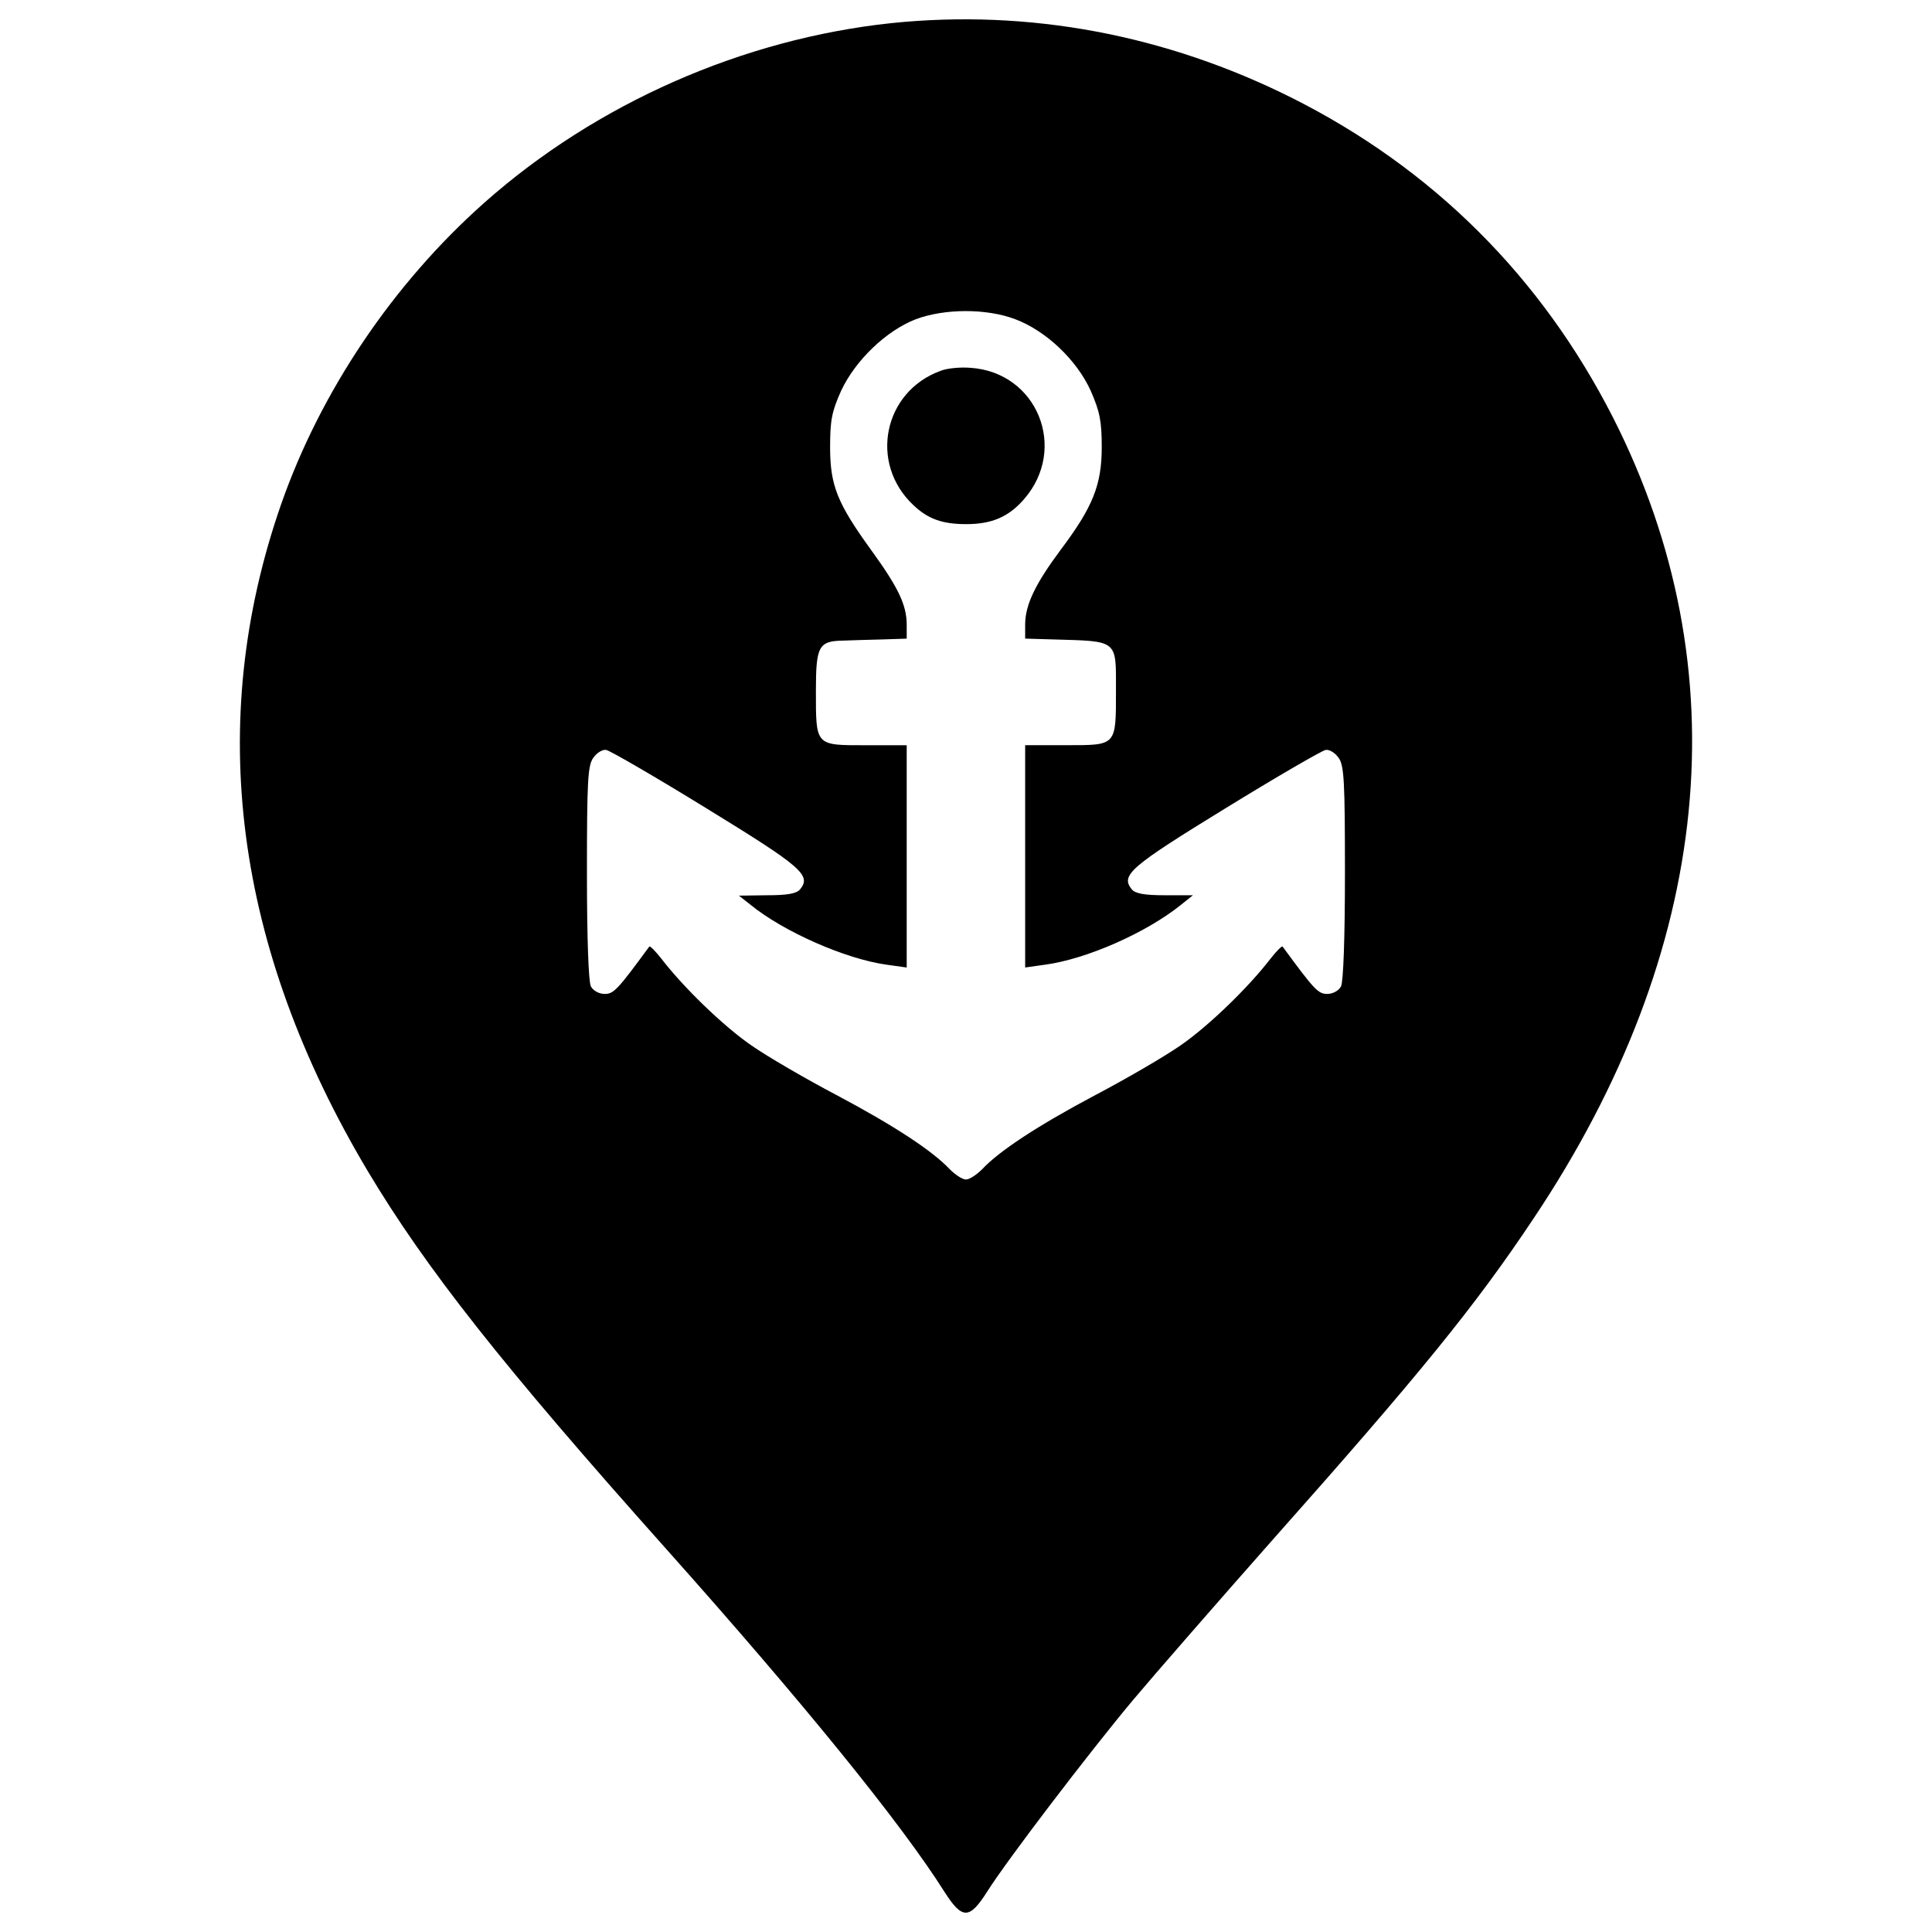 <?xml version="1.0" encoding="utf-8"?>
<!-- Svg Vector Icons : http://www.onlinewebfonts.com/icon -->
<!DOCTYPE svg PUBLIC "-//W3C//DTD SVG 1.1//EN" "http://www.w3.org/Graphics/SVG/1.1/DTD/svg11.dtd">
<svg version="1.1" xmlns="http://www.w3.org/2000/svg" xmlns:xlink="http://www.w3.org/1999/xlink" x="0px" y="0px" viewBox="0 0 1000 1000" enable-background="new 0 0 1000 1000" xml:space="preserve">
<g><g transform="translate(0,511) scale(0.1,-0.1)"><path d="M4613.4,4990.3c-768.3-81.7-1526.5-414.8-2106.8-929.8c-472-418.9-848-976.8-1052.4-1563.2c-392.4-1128-241.1-2290.7,449.6-3449.4c300.4-502.7,696.8-1005.4,1542.8-1953.5c711.1-797,1220-1424.3,1442.7-1777.8c92-143,128.7-143,222.7,6.1c102.2,161.4,523.1,713.2,750,985c118.5,141,441.4,510.9,719.3,825.6c764.2,860.3,1052.4,1213.8,1354.8,1667.5c931.8,1391.6,1074.8,2844.5,412.8,4148.2C7977,3678.4,7415,4238.3,6685.5,4604.1C6031.6,4931,5322.5,5063.8,4613.4,4990.3z M5255.1,3457.7c157.3-59.3,316.7-208.4,390.3-369.9c47-108.3,57.2-155.3,57.2-292.2c0-194.1-45-308.6-212.5-531.3c-130.8-175.7-181.8-282-183.9-382.1v-77.6l139-4.1c345.3-10.2,331,2,331-265.6c0-286.1,4.1-282-255.4-282h-214.6V678.6V102.3l102.2,14.3c214.6,28.6,525.2,165.5,705,310.6l61.3,49h-145.1c-104.2,0-153.3,8.2-171.7,30.7c-59.2,73.6-8.2,116.5,484.3,418.9c265.6,163.5,498.6,298.3,519,302.4c18.4,4.1,49-14.3,67.5-40.9c28.6-38.8,32.7-124.6,32.7-594.6c0-339.2-8.2-564-20.4-588.5c-12.2-22.5-42.9-38.8-71.5-38.8c-47,0-67.4,22.5-230.9,245.2c-4.1,4.1-30.7-22.5-61.3-61.3c-114.4-149.2-320.8-349.4-465.9-449.6c-81.7-57.2-282-173.7-441.4-257.5c-300.4-159.4-498.6-290.2-586.5-384.2c-28.6-28.6-65.4-53.1-83.8-53.1s-55.2,24.5-83.8,53.1c-87.9,94-286.1,224.8-586.5,384.2C4170-473.9,3969.7-357.5,3888-300.2c-145.1,100.1-351.5,300.4-465.9,449.6c-30.7,38.8-57.2,65.4-61.3,61.3C3197.3-12.1,3176.9-34.6,3129.9-34.6c-28.6,0-59.3,16.3-71.5,38.8c-12.3,24.5-20.4,249.3-20.4,588.5c0,470,4.1,555.8,32.7,594.6c18.4,26.6,49,45,67.4,40.9c20.4-4.1,253.4-138.9,519-302.4c492.5-302.4,543.6-345.4,484.3-418.9c-18.4-22.5-67.4-30.7-171.7-30.7l-145.1-2l57.2-45c171.7-141,496.6-284,709.1-312.7l102.2-14.3v576.3v574.2h-214.6c-259.5,0-255.4-4.1-255.4,282c0,230.9,14.3,257.5,141,259.5c40.9,2,130.8,4.1,202.3,6.1l126.7,4.1v71.5c0,102.2-42.9,192.1-181.9,384.2c-177.8,245.2-214.6,337.2-214.6,535.4c0,136.9,8.2,183.9,57.2,292.2c73.6,157.3,233,310.6,386.2,369.9C4887.3,3512.8,5103.9,3514.9,5255.1,3457.7z"/><path d="M4866.8,3190c-294.3-108.3-369.9-478.2-138.9-694.8c75.6-71.5,149.2-98.1,273.8-98.1c130.8,0,218.6,36.8,298.3,128.7c228.9,261.6,69.5,658-277.9,680.5C4971,3210.4,4901.6,3204.3,4866.8,3190z"/></g></g>
</svg>